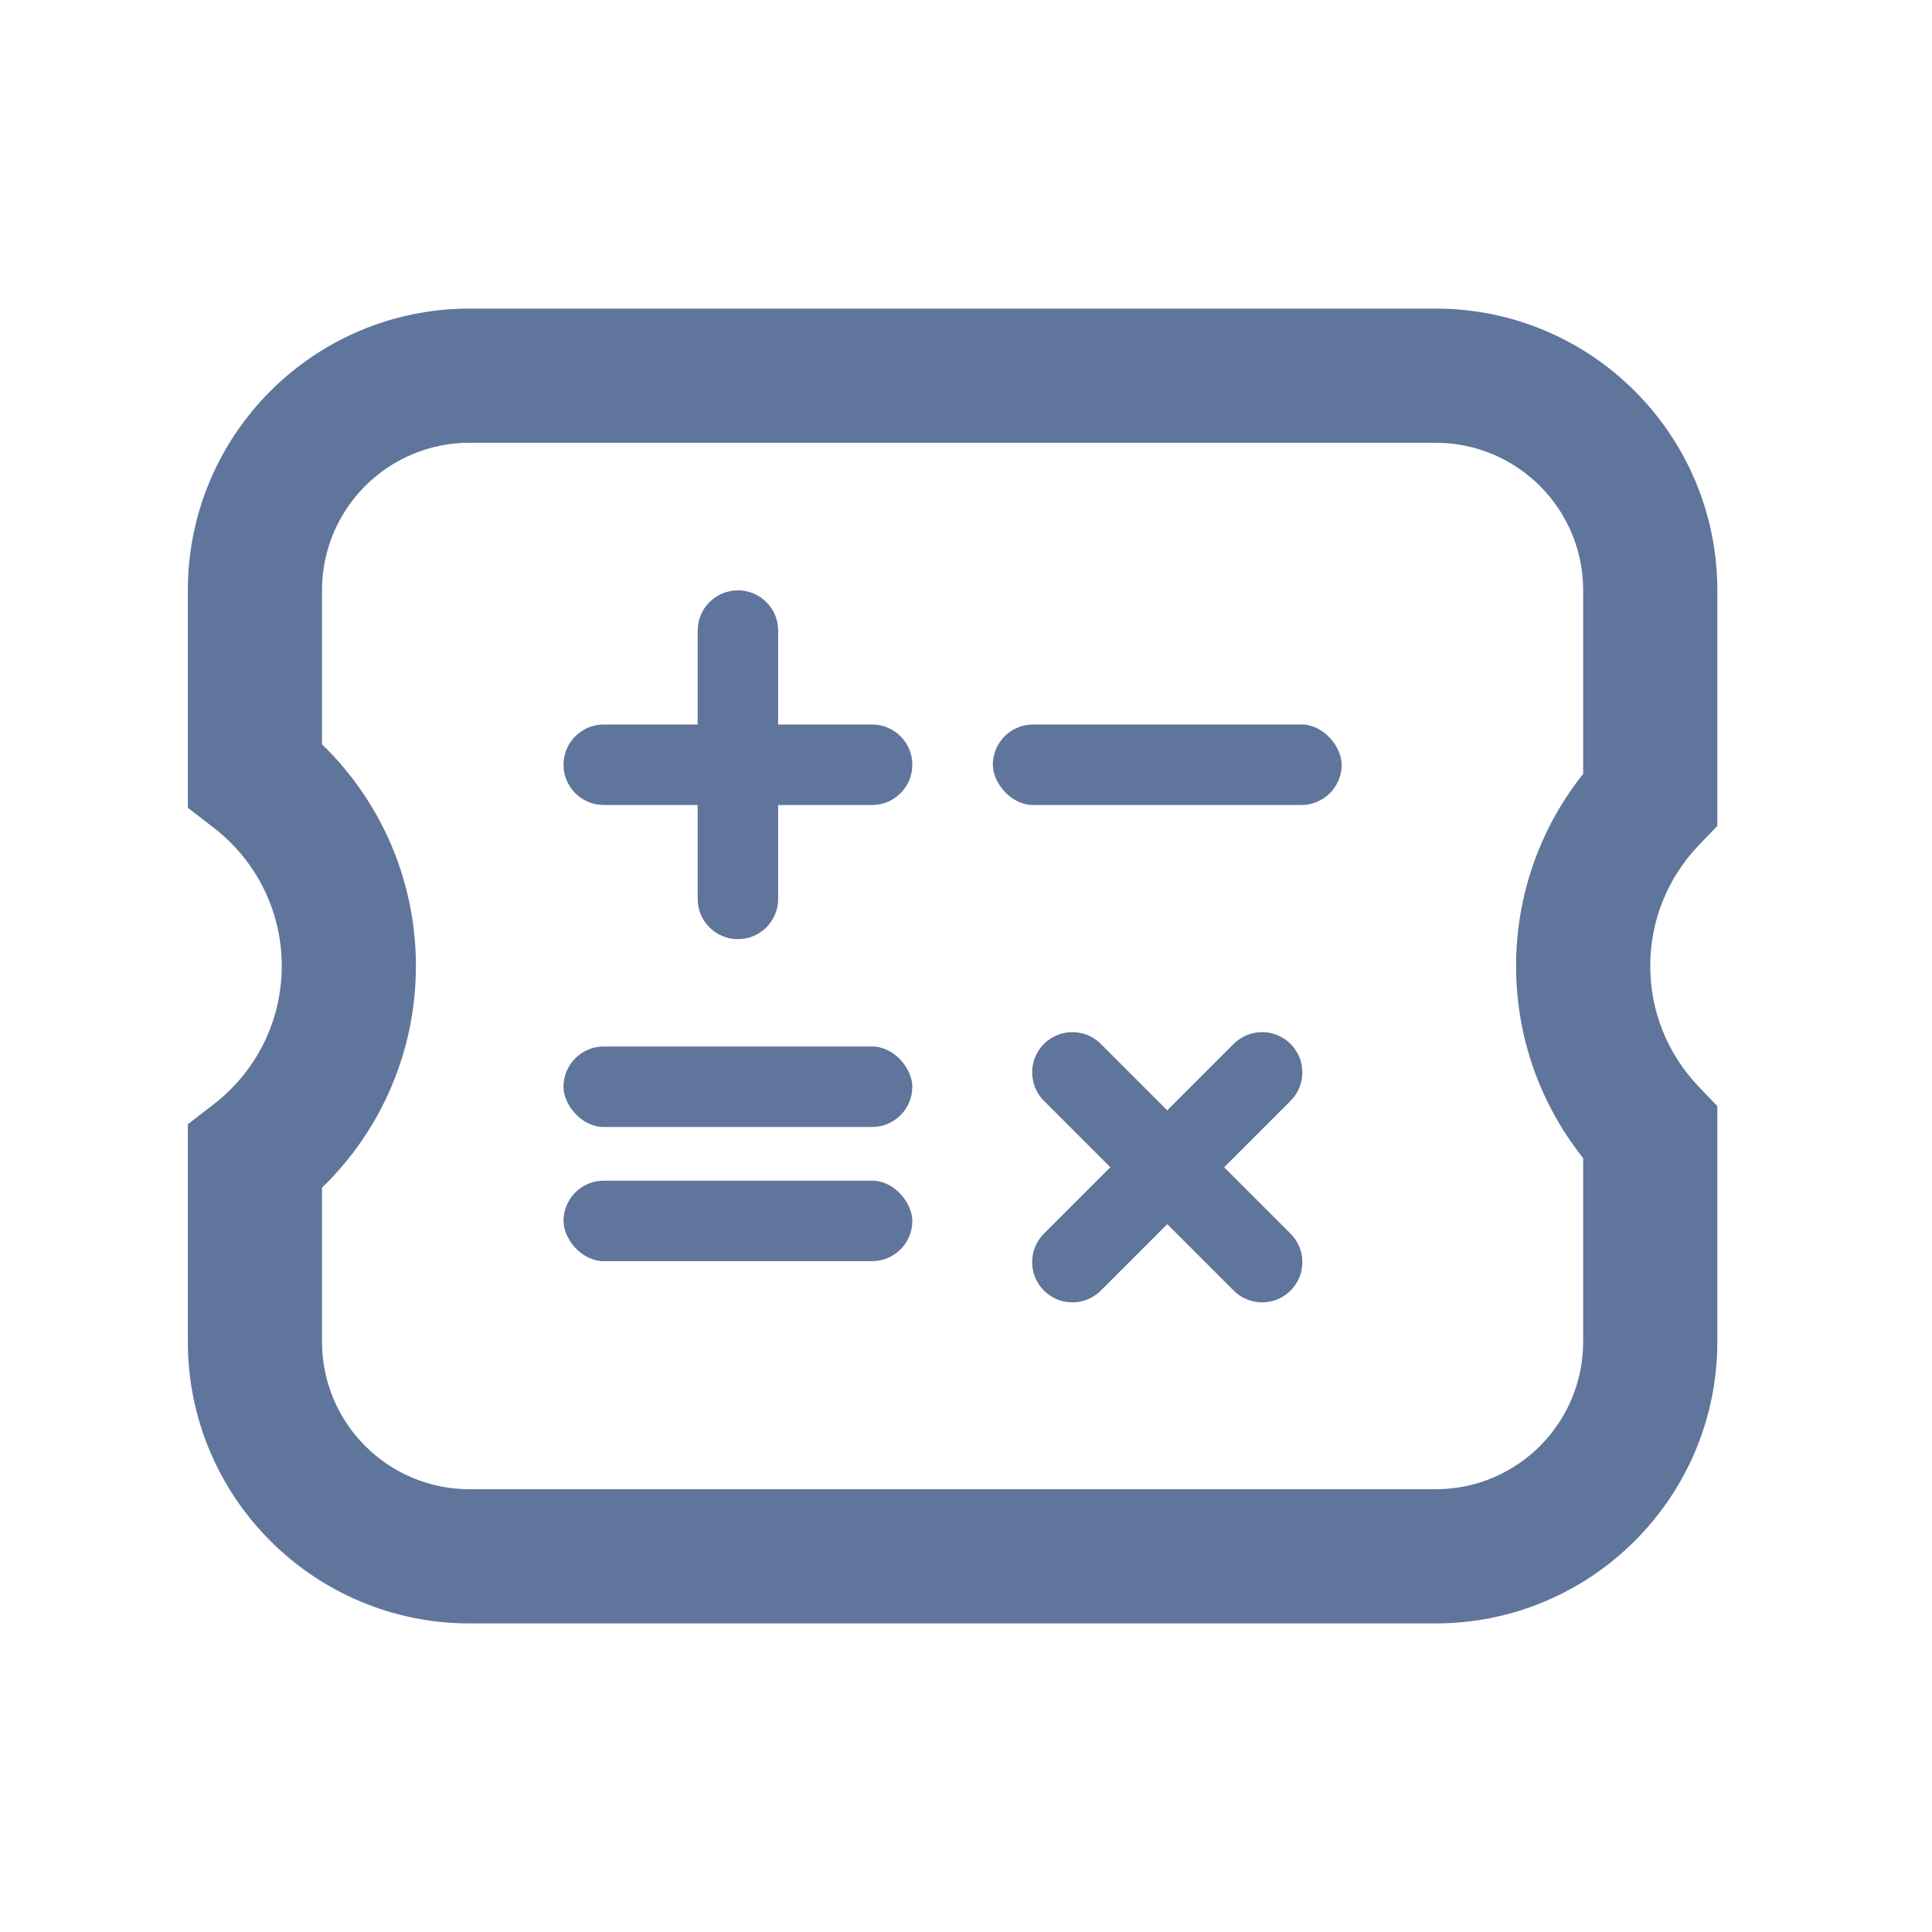 <?xml version="1.0" encoding="UTF-8"?>
<svg width="72px" height="72px" viewBox="0 0 72 72" version="1.1" xmlns="http://www.w3.org/2000/svg" xmlns:xlink="http://www.w3.org/1999/xlink">
    <!-- Generator: Sketch 63.1 (92452) - https://sketch.com -->
    <title>票据池内部计价</title>
    <desc>Created with Sketch.</desc>
    <g id="票据池内部计价" stroke="none" stroke-width="1" fill="none" fill-rule="evenodd">
        <g id="编组-2" transform="translate(9, 14)" fill="#60759C" fill-rule="nonzero">
            <path d="M-1.029,16.853 L-2,16.103 L-2,8 C-2,2.201 2.701,-2.5 8.5,-2.5 L44.5,-2.5 C50.299,-2.5 55,2.201 55,8 L55,16.779 L54.305,17.504 C53.153,18.708 52.5,20.299 52.5,22 C52.5,23.701 53.153,25.292 54.305,26.496 L55,27.221 L55,36 C55,41.799 50.299,46.5 44.5,46.5 L8.5,46.5 C2.701,46.5 -2,41.799 -2,36 L-2,27.897 L-1.029,27.147 C0.556,25.921 1.5,24.041 1.5,22 C1.5,19.959 0.556,18.079 -1.029,16.853 Z M3,13.738 C5.209,15.876 6.5,18.833 6.5,22 C6.5,25.167 5.209,28.124 3,30.262 L3,36 C3,39.038 5.462,41.5 8.5,41.5 L44.5,41.5 C47.538,41.5 50,39.038 50,36 L50,29.16 C48.397,27.148 47.5,24.642 47.5,22 C47.5,19.358 48.397,16.852 50,14.84 L50,8 C50,4.962 47.538,2.5 44.5,2.5 L8.5,2.5 C5.462,2.5 3,4.962 3,8 L3,13.738 Z" id="形状结合"></path>
        </g>
        <path d="M27.5,22 C28.328,22 29,22.672 29,23.5 L29,27 L32.5,27 C33.328,27 34,27.672 34,28.5 C34,29.328 33.328,30 32.5,30 L29,30 L29,33.5 C29,34.328 28.328,35 27.5,35 C26.672,35 26,34.328 26,33.5 L26,30 L22.5,30 C21.672,30 21,29.328 21,28.5 C21,27.672 21.672,27 22.5,27 L26,27 L26,23.5 C26,22.672 26.672,22 27.5,22 Z" id="形状结合" fill="#60759C"></path>
        <path d="M43.5,37 C44.328,37 45,37.672 45,38.5 L45,42 L48.5,42 C49.328,42 50,42.672 50,43.5 C50,44.328 49.328,45 48.5,45 L45,45 L45,48.5 C45,49.328 44.328,50 43.5,50 C42.672,50 42,49.328 42,48.5 L42,45 L38.5,45 C37.672,45 37,44.328 37,43.5 C37,42.672 37.672,42 38.5,42 L42,42 L42,38.5 C42,37.672 42.672,37 43.5,37 Z" id="形状结合" fill="#60759C" transform="translate(43.5, 43.5) rotate(45) translate(-43.5, -43.5) "></path>
        <rect id="矩形备份" fill="#60759C" x="37" y="27" width="13" height="3" rx="1.5"></rect>
        <rect id="矩形备份-2" fill="#60759C" x="21" y="44" width="13" height="3" rx="1.5"></rect>
        <rect id="矩形备份-3" fill="#60759C" x="21" y="39" width="13" height="3" rx="1.5"></rect>
    </g>
</svg>